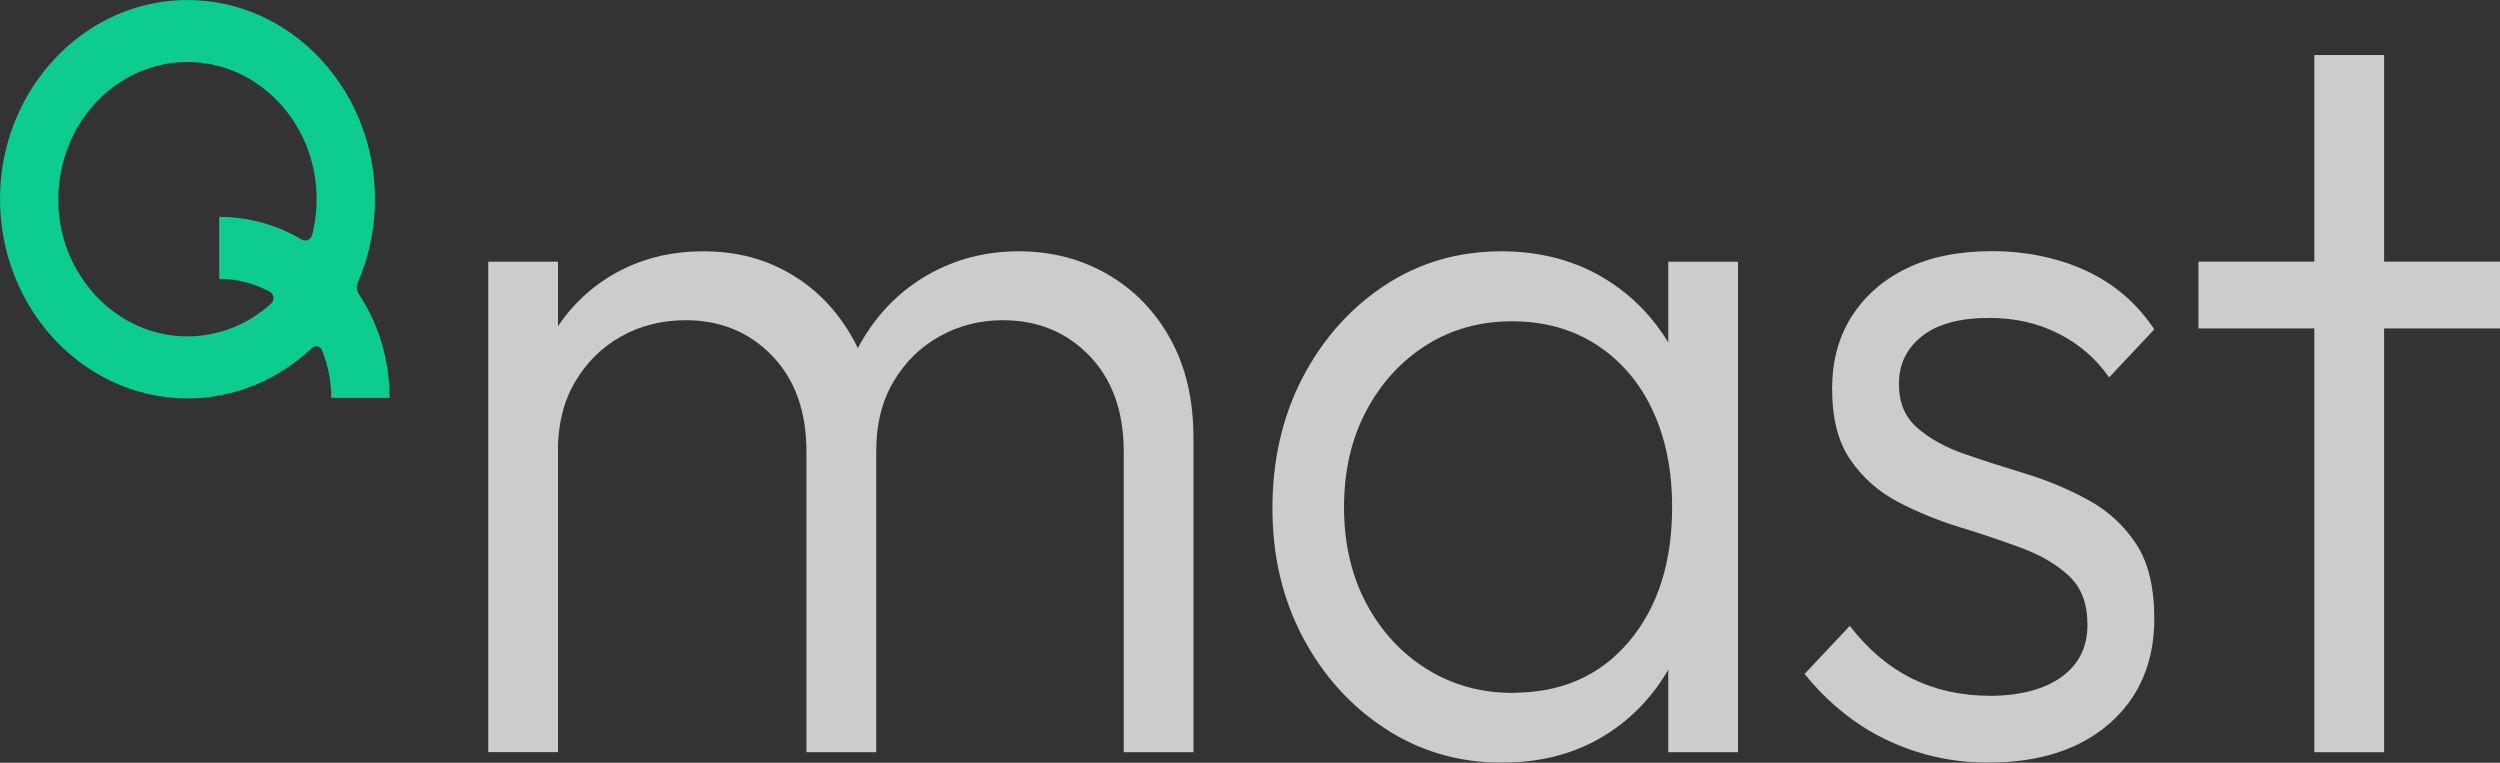 <?xml version="1.0" encoding="UTF-8"?> <svg xmlns="http://www.w3.org/2000/svg" width="59" height="18" viewBox="0 0 59 18" fill="none"><rect x="0" y="0" width="59" height="18" fill="#333333" stroke="none"/><g opacity="0.75"><path d="M11.523 17.752V6.175H13.169V17.75H11.523V17.752ZM19.032 17.752V10.66C19.032 9.708 18.761 8.952 18.22 8.394C17.68 7.835 16.999 7.557 16.181 7.557C15.626 7.557 15.118 7.684 14.662 7.938C14.206 8.193 13.843 8.551 13.573 9.01C13.302 9.469 13.167 10.012 13.167 10.636L12.426 10.316C12.426 9.429 12.612 8.658 12.982 8C13.352 7.344 13.852 6.835 14.477 6.473C15.102 6.112 15.809 5.931 16.598 5.931C17.388 5.931 18.063 6.112 18.673 6.473C19.283 6.835 19.77 7.344 20.134 8C20.497 8.656 20.679 9.437 20.679 10.34V17.752H19.032ZM26.52 17.752V10.66C26.52 9.708 26.248 8.952 25.708 8.394C25.167 7.835 24.486 7.557 23.668 7.557C23.128 7.557 22.628 7.684 22.174 7.938C21.717 8.193 21.354 8.551 21.085 9.01C20.814 9.469 20.679 10.012 20.679 10.636L19.706 10.316C19.753 9.429 19.972 8.658 20.366 8C20.761 7.344 21.277 6.835 21.919 6.473C22.561 6.112 23.268 5.931 24.041 5.931C24.813 5.931 25.513 6.112 26.138 6.473C26.765 6.835 27.259 7.344 27.622 8C27.985 8.656 28.166 9.437 28.166 10.34V17.752H26.52Z" fill="white"></path><path d="M35.453 17.999C34.434 17.999 33.513 17.733 32.695 17.198C31.876 16.665 31.227 15.945 30.748 15.043C30.269 14.14 30.029 13.123 30.029 11.99C30.029 10.857 30.269 9.811 30.748 8.899C31.227 7.988 31.872 7.265 32.684 6.732C33.496 6.199 34.411 5.931 35.431 5.931C36.265 5.931 37.01 6.108 37.668 6.459C38.325 6.813 38.862 7.304 39.279 7.936C39.696 8.569 39.943 9.304 40.02 10.141V13.761C39.926 14.598 39.676 15.337 39.266 15.977C38.856 16.617 38.327 17.114 37.678 17.468C37.028 17.822 36.288 17.997 35.453 17.997V17.999ZM35.708 16.349C36.851 16.349 37.762 15.947 38.443 15.142C39.122 14.337 39.462 13.28 39.462 11.966C39.462 11.095 39.307 10.332 38.998 9.676C38.69 9.02 38.248 8.507 37.678 8.137C37.105 7.767 36.441 7.583 35.683 7.583C34.925 7.583 34.25 7.771 33.655 8.149C33.06 8.527 32.589 9.044 32.241 9.702C31.893 10.358 31.719 11.115 31.719 11.968C31.719 12.821 31.893 13.578 32.241 14.234C32.589 14.89 33.064 15.409 33.666 15.786C34.269 16.164 34.95 16.353 35.706 16.353L35.708 16.349ZM39.371 17.752V14.649L39.696 11.793L39.371 9.01V6.177H41.017V17.752H39.371Z" fill="white"></path><path d="M46.923 17.999C46.336 17.999 45.773 17.913 45.232 17.741C44.691 17.568 44.201 17.327 43.76 17.013C43.32 16.701 42.929 16.331 42.589 15.904L43.655 14.771C44.087 15.329 44.577 15.743 45.127 16.015C45.676 16.285 46.289 16.421 46.97 16.421C47.651 16.421 48.24 16.273 48.65 15.977C49.06 15.681 49.264 15.272 49.264 14.745C49.264 14.252 49.122 13.87 48.836 13.6C48.549 13.329 48.175 13.107 47.711 12.934C47.247 12.761 46.761 12.598 46.25 12.441C45.739 12.286 45.257 12.087 44.802 11.851C44.345 11.612 43.971 11.284 43.678 10.865C43.384 10.445 43.238 9.883 43.238 9.177C43.238 8.521 43.391 7.95 43.702 7.465C44.011 6.98 44.443 6.603 45 6.332C45.556 6.062 46.229 5.927 47.017 5.927C47.805 5.927 48.577 6.084 49.242 6.394C49.906 6.706 50.439 7.165 50.841 7.773L49.775 8.907C49.466 8.463 49.068 8.119 48.581 7.873C48.095 7.626 47.55 7.503 46.948 7.503C46.252 7.503 45.722 7.646 45.359 7.934C44.996 8.223 44.815 8.596 44.815 9.056C44.815 9.515 44.961 9.849 45.255 10.103C45.548 10.358 45.922 10.562 46.379 10.72C46.836 10.877 47.318 11.032 47.827 11.187C48.338 11.344 48.824 11.548 49.288 11.803C49.752 12.057 50.126 12.403 50.413 12.836C50.699 13.272 50.841 13.858 50.841 14.598C50.841 15.632 50.489 16.456 49.786 17.073C49.082 17.689 48.128 17.997 46.923 17.997V17.999Z" fill="white"></path><path d="M51.883 7.751V6.175H59V7.751H51.883ZM54.618 17.752V1.299H56.265V17.752H54.618Z" fill="white"></path><path d="M8.849 4.701C8.849 1.989 6.677 -0.193 4.084 0.014C1.922 0.187 0.176 2.041 0.013 4.339C-0.181 7.094 1.873 9.402 4.425 9.402C5.551 9.402 6.58 8.951 7.362 8.211C7.437 8.14 7.557 8.168 7.598 8.267C7.742 8.617 7.817 8.997 7.817 9.39H9.194C9.194 8.498 8.939 7.649 8.466 6.935C8.414 6.856 8.404 6.754 8.443 6.667C8.703 6.069 8.849 5.403 8.849 4.701ZM1.383 4.92C1.259 2.928 2.842 1.282 4.728 1.479C6.116 1.622 7.25 2.779 7.443 4.248C7.502 4.703 7.471 5.14 7.366 5.548C7.338 5.657 7.218 5.709 7.124 5.655C6.533 5.305 5.867 5.118 5.173 5.118V6.581C5.594 6.581 6 6.687 6.367 6.884C6.468 6.937 6.485 7.088 6.397 7.166C5.817 7.691 5.048 7.991 4.215 7.931C2.705 7.824 1.48 6.524 1.381 4.92H1.383Z" fill="#00FFAE"></path></g></svg> 